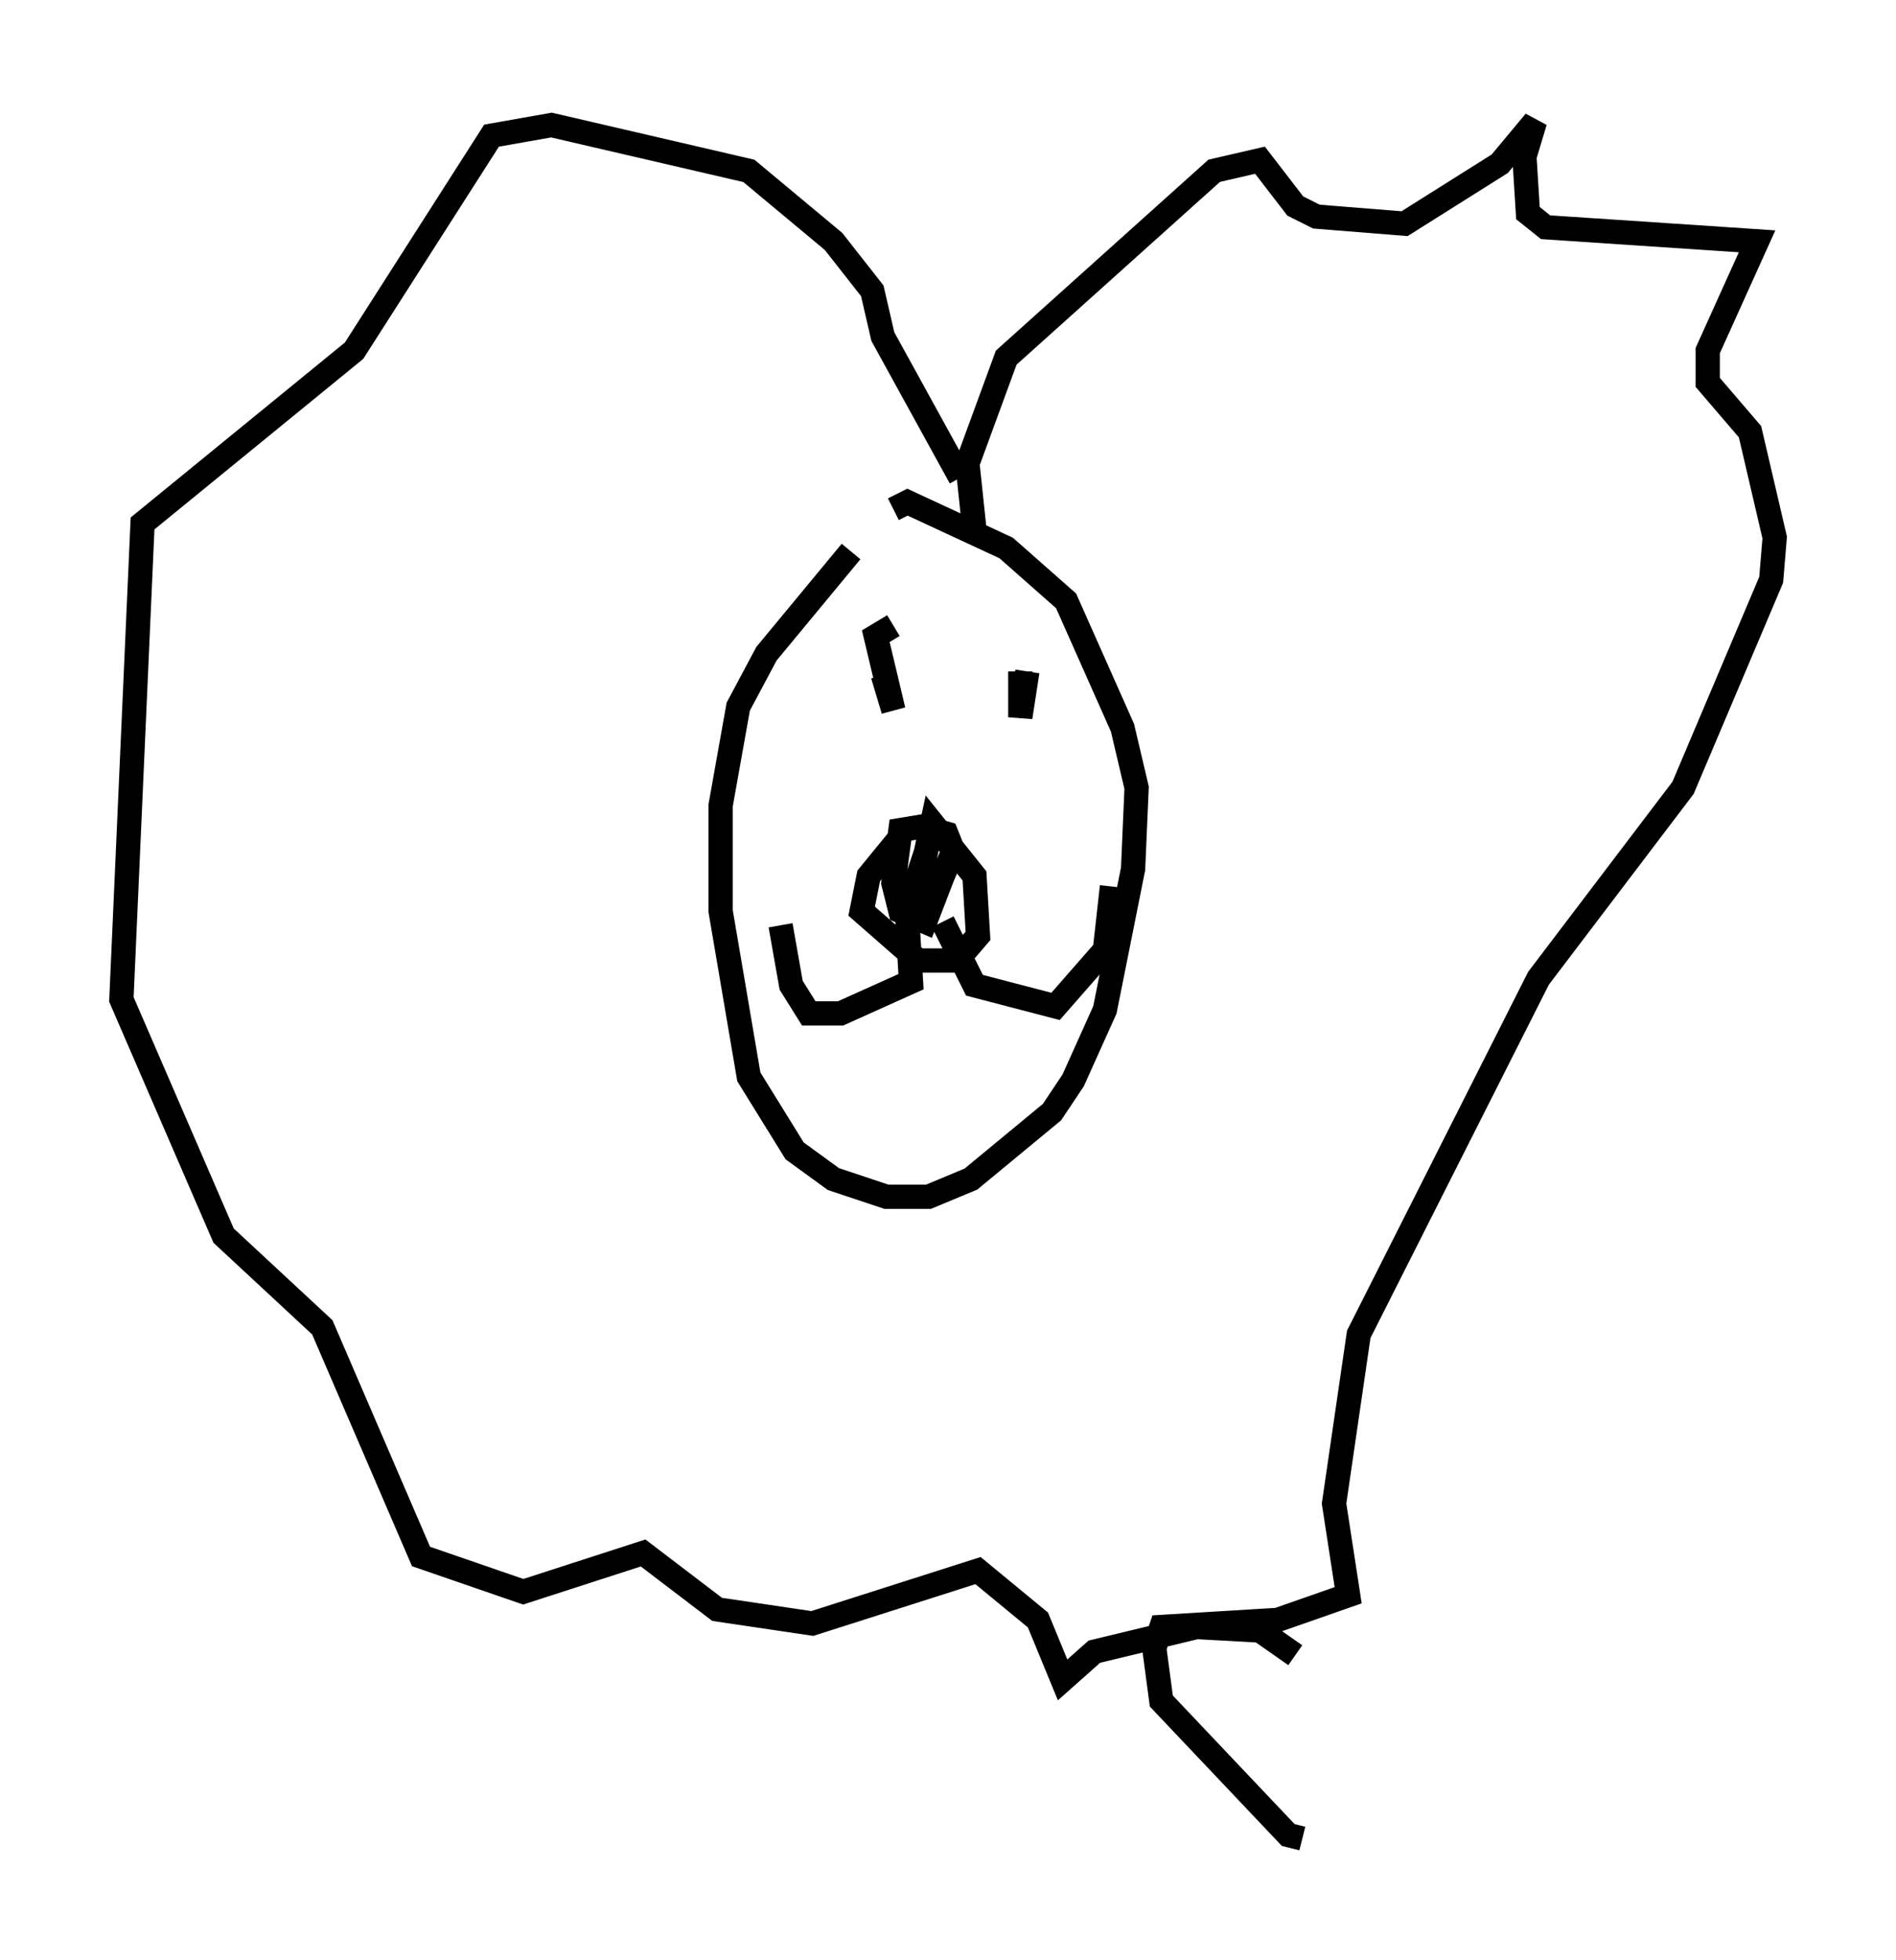 <?xml version="1.0" encoding="utf-8" ?>
<svg baseProfile="full" height="80.737" version="1.1" width="78.123" xmlns="http://www.w3.org/2000/svg" xmlns:ev="http://www.w3.org/2001/xml-events" xmlns:xlink="http://www.w3.org/1999/xlink"><defs /><rect fill="white" height="80.737" width="78.123" x="0" y="0" /><path d="M35.793, 22.721 m-0.726, 0.0 l-3.486, 4.212 -1.162, 2.179 l-0.726, 4.067 0.0, 4.358 l1.162, 6.827 1.888, 3.05 l1.598, 1.162 2.179, 0.726 l1.743, 0.0 1.743, -0.726 l3.341, -2.76 0.872, -1.307 l1.307, -2.905 1.162, -5.81 l0.145, -3.341 -0.581, -2.469 l-2.324, -5.229 -2.469, -2.179 l-4.067, -1.888 -0.581, 0.291 m0.291, 13.508 l-1.307, 1.598 -0.291, 1.453 l2.324, 2.034 1.598, 0.0 l0.872, -1.017 -0.145, -2.469 l-1.743, -2.179 -0.436, 2.034 l0.872, 0.145 0.436, -1.017 l-0.291, -0.726 -1.017, -0.291 l-0.872, 0.145 -0.291, 2.179 l0.291, 1.162 1.017, 0.436 l0.726, -1.888 -0.872, -0.436 l-0.291, 0.872 0.0, 0.872 l0.872, 0.436 m-1.162, 0.145 l0.145, 2.469 -2.905, 1.307 l-1.307, 0.0 -0.726, -1.162 l-0.436, -2.469 m6.682, -0.145 l1.307, 2.615 3.341, 0.872 l2.034, -2.324 0.291, -2.615 m-9.006, -10.749 l-0.726, 0.436 0.726, 3.05 l-0.436, -1.453 m5.665, -0.145 l0.0, 1.888 0.291, -1.888 m-2.179, -5.81 l-0.291, -2.76 1.598, -4.358 l8.57, -7.698 1.888, -0.436 l1.453, 1.888 0.872, 0.436 l3.631, 0.291 3.922, -2.469 l1.453, -1.743 -0.436, 1.453 l0.145, 2.324 0.726, 0.581 l8.715, 0.581 -2.034, 4.503 l0.0, 1.307 1.743, 2.034 l1.017, 4.358 -0.145, 1.743 l-3.631, 8.57 -5.955, 7.844 l-7.408, 14.67 -1.017, 6.972 l0.581, 3.777 -2.905, 1.017 l-4.793, 0.291 -0.291, 0.872 l0.291, 2.179 5.229, 5.52 l0.581, 0.145 m-0.291, -7.553 l-1.453, -1.017 -2.615, -0.145 l-4.212, 1.017 -1.307, 1.162 l-1.017, -2.469 -2.469, -2.034 l-6.827, 2.179 -3.922, -0.581 l-3.05, -2.324 -4.939, 1.598 l-4.212, -1.453 -4.067, -9.441 l-4.067, -3.777 -4.212, -9.732 l0.872, -19.609 8.715, -7.117 l5.665, -8.86 2.469, -0.436 l8.134, 1.888 3.486, 2.905 l1.598, 2.034 0.436, 1.888 l3.196, 5.81 " fill="none" stroke="black" stroke-width="1" /></svg>